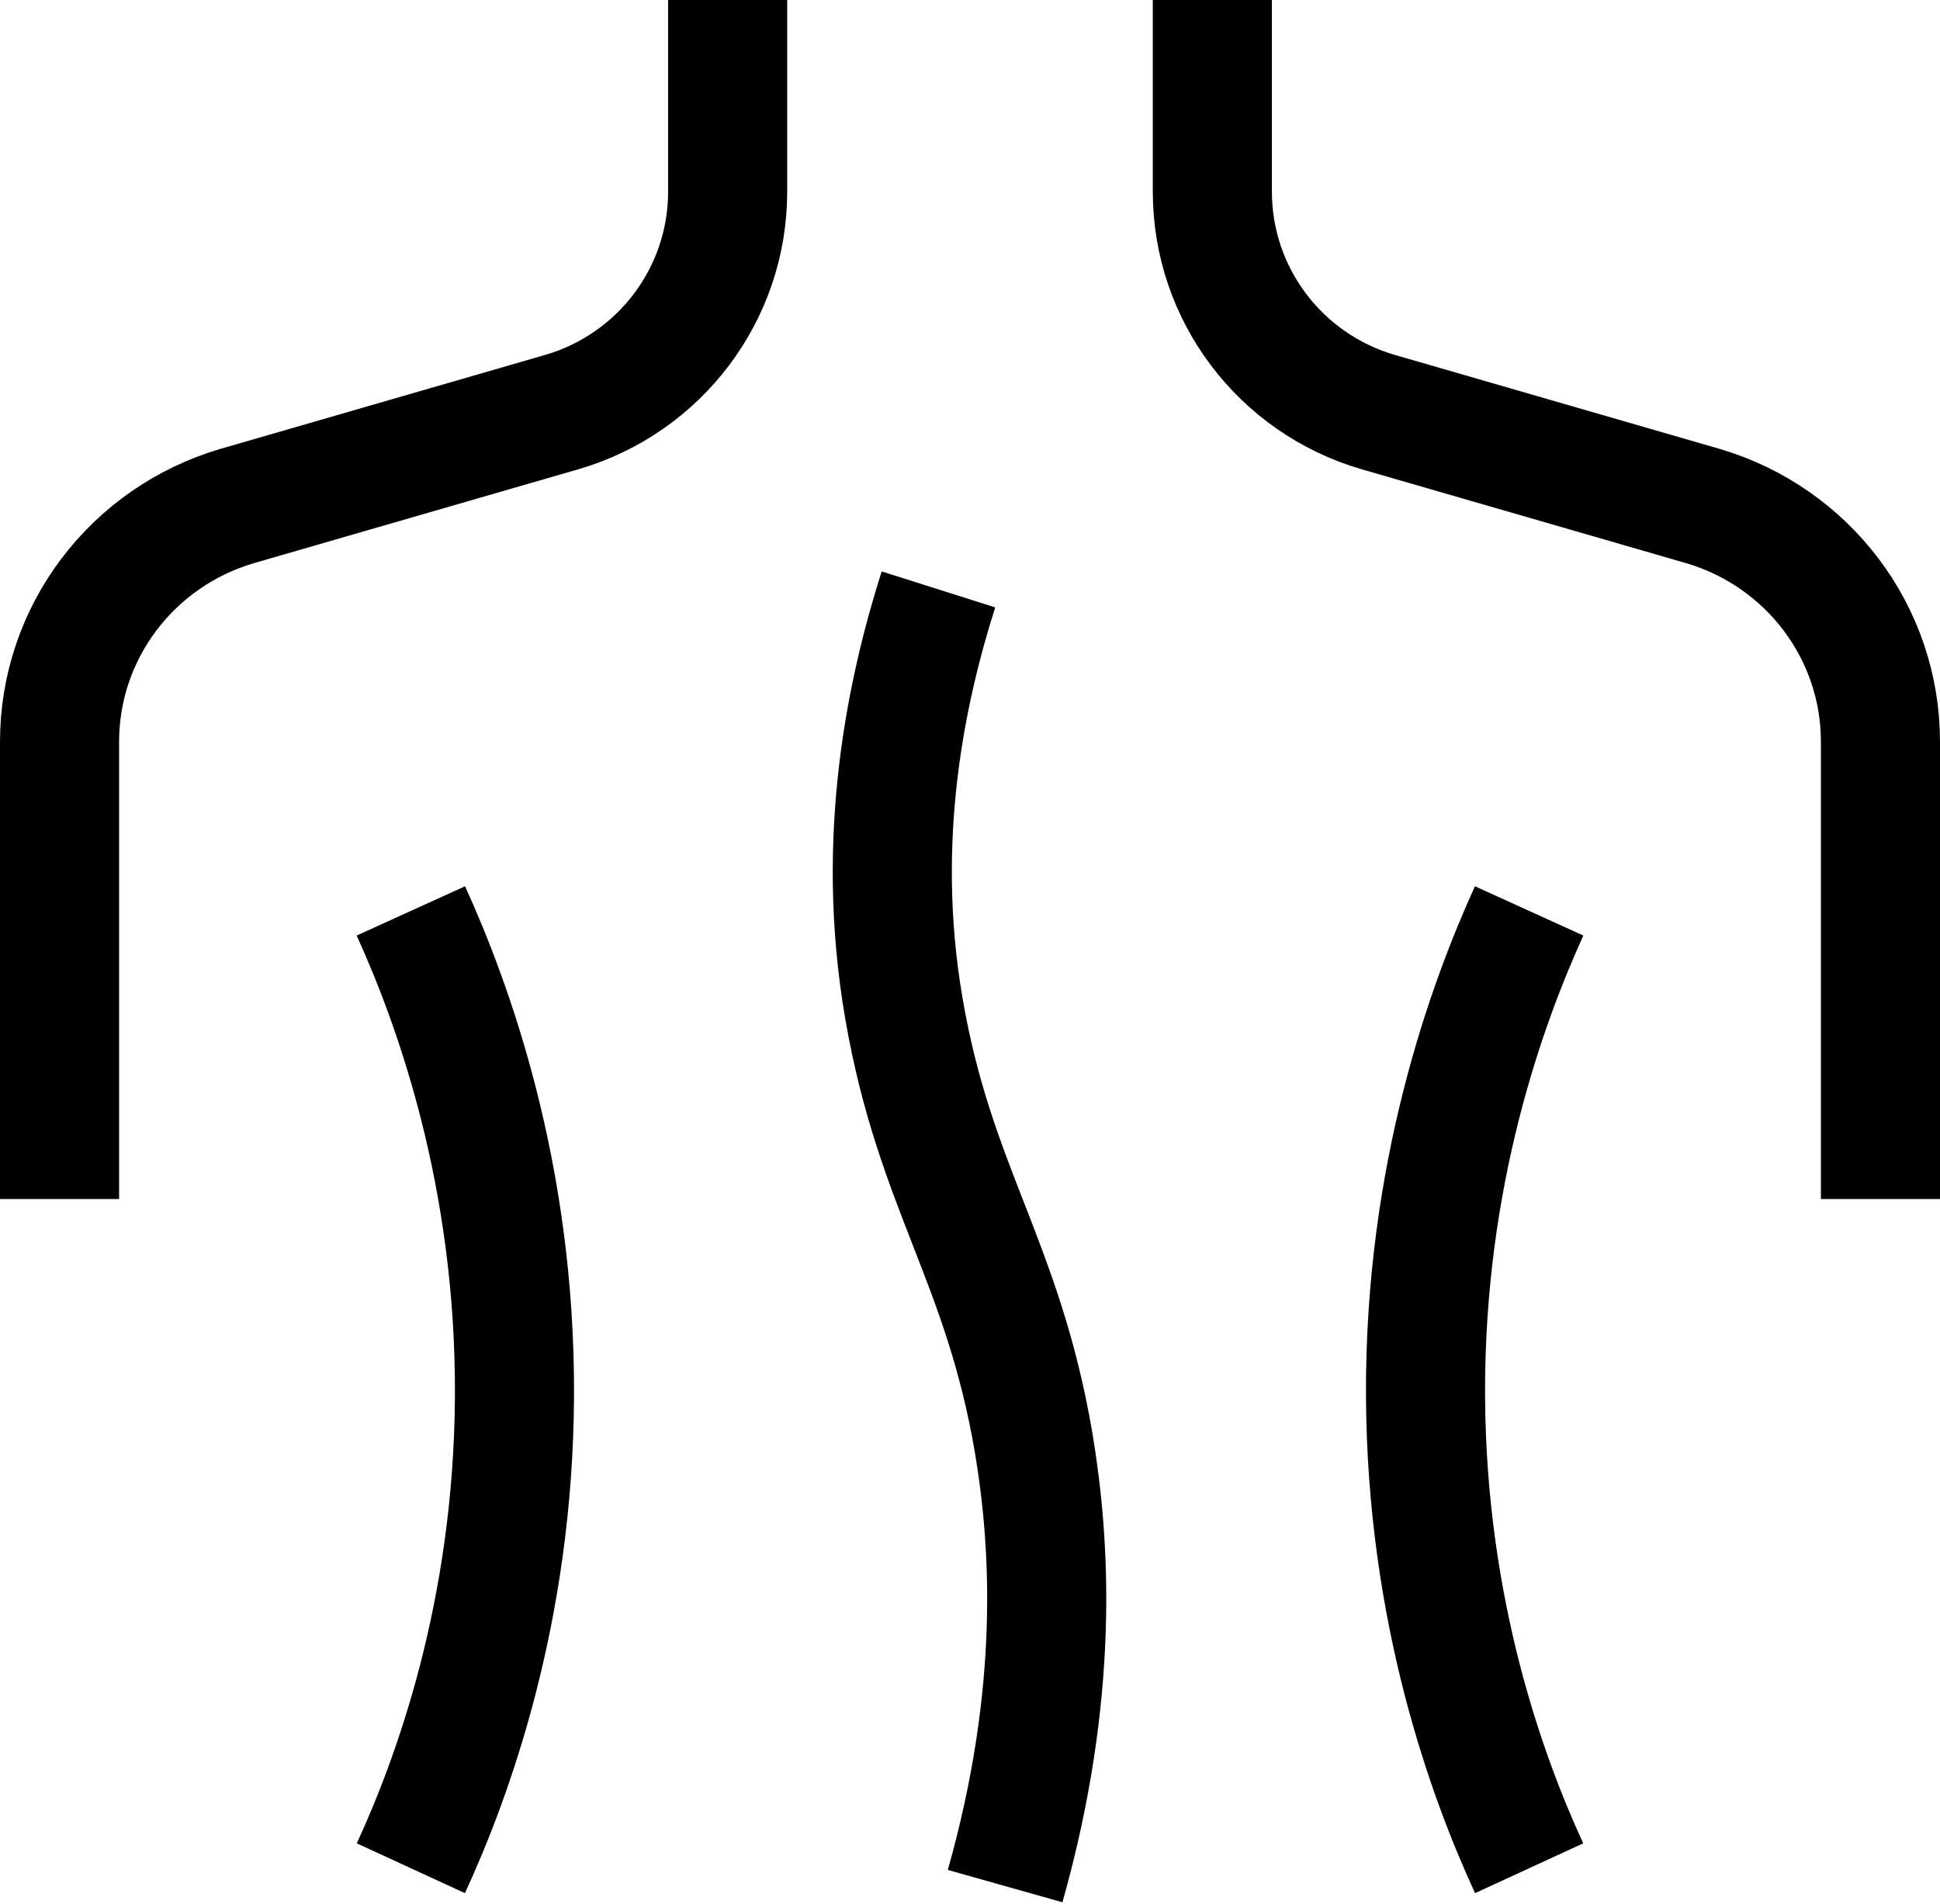 <?xml version="1.0" encoding="UTF-8"?>
<svg id="Layer_1" data-name="Layer 1" xmlns="http://www.w3.org/2000/svg" viewBox="0 0 16.29 15.99">
  <defs>
    <style>
      .cls-1 {
        fill: none;
        stroke: #000;
        stroke-miterlimit: 10;
      }
    </style>
  </defs>
  <g>
    <path class="cls-1" d="m6.11,0v1.61c0,.86-.57,1.61-1.39,1.85l-2.73.79c-.88.26-1.49,1.06-1.49,1.98v3.84"/>
    <path class="cls-1" d="m3.45,7.65c.35.77.88,2.21.87,4.08-.01,1.81-.52,3.2-.87,3.96"/>
    <path class="cls-1" d="m10.18,0v1.61c0,.86.57,1.61,1.39,1.85l2.73.79c.88.26,1.49,1.06,1.49,1.98v3.84"/>
    <path class="cls-1" d="m12.84,7.65c-.35.77-.88,2.21-.87,4.08.01,1.81.52,3.2.87,3.96"/>
  </g>
  <path class="cls-1" d="m7.88,4.95c-.26.82-.54,2.07-.29,3.52.26,1.51.83,2.12,1.09,3.65.14.84.22,2.09-.24,3.72"/>
</svg>